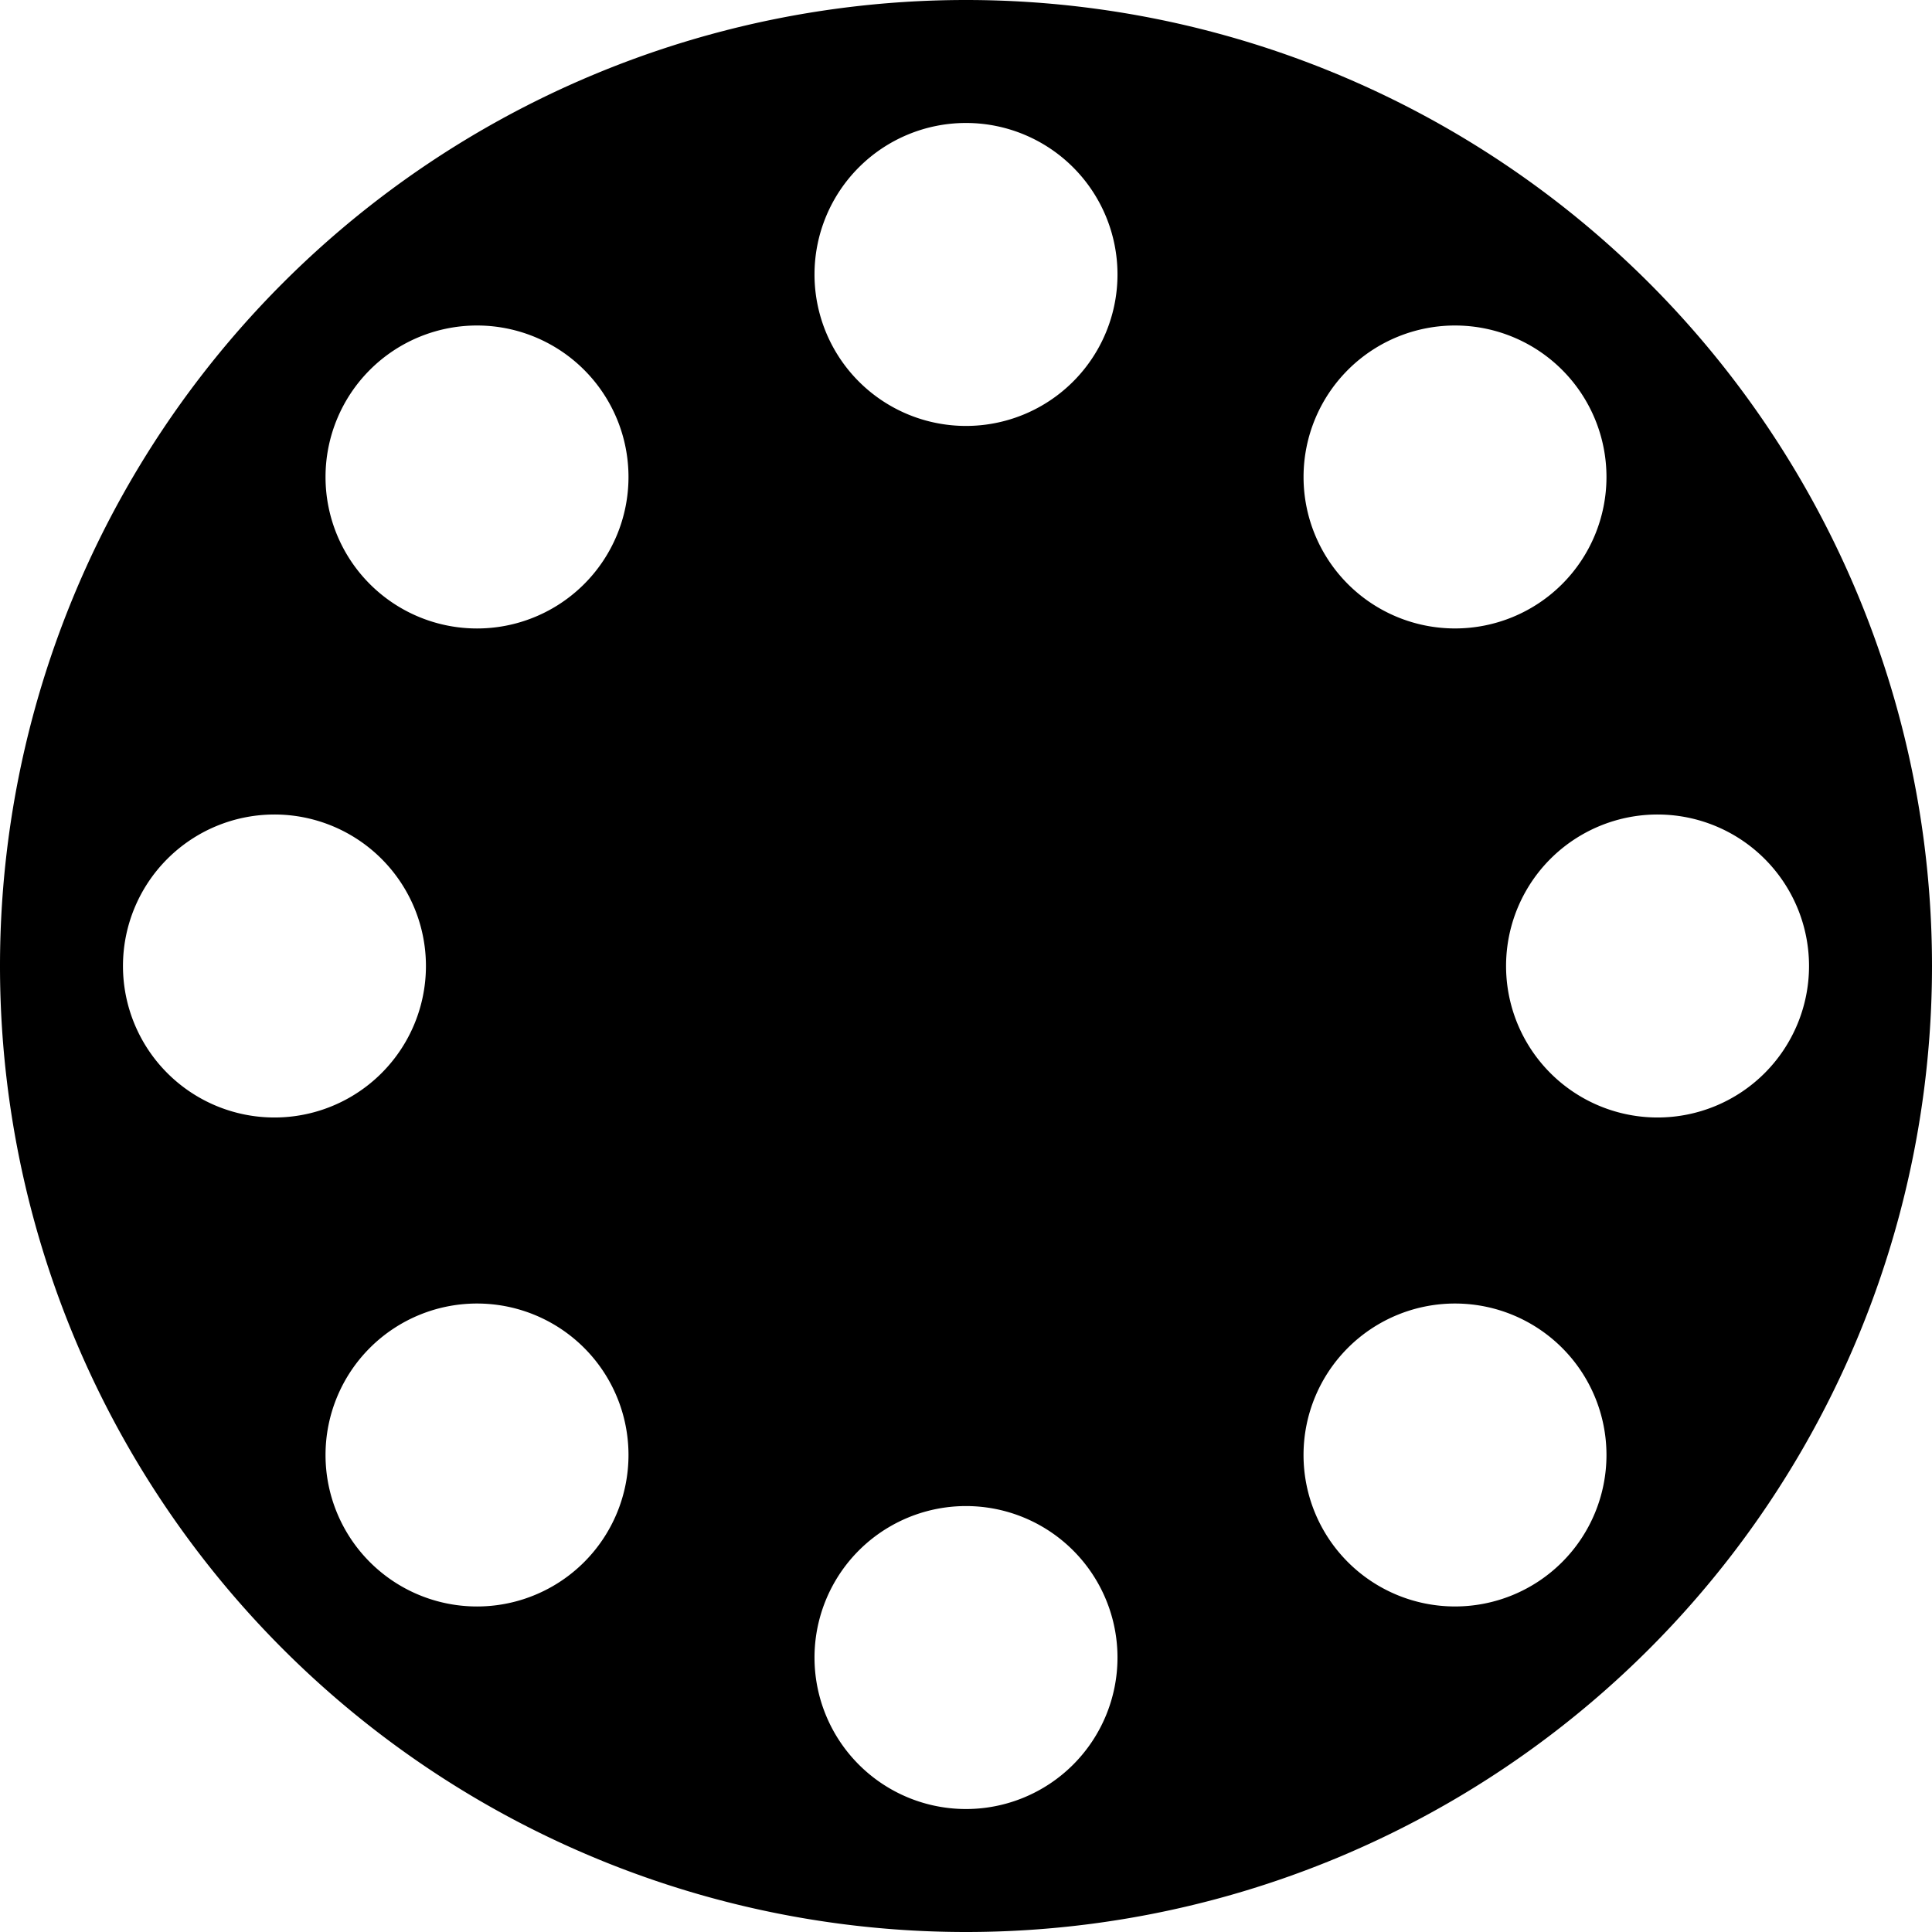 <svg xmlns="http://www.w3.org/2000/svg" width="80" height="80"><path d="M40 0A40 40 0 0 0 0 40a40 40 0 0 0 40 40 40 40 0 0 0 40-40A40 40 0 0 0 40 0zm0 5.092a6.273 6.273 0 0 1 6.273 6.271A6.273 6.273 0 0 1 40 17.637a6.273 6.273 0 0 1-6.273-6.274A6.273 6.273 0 0 1 40 5.092zm-20.158 8.387a6.273 6.273 0 0 1 4.346 1.837 6.273 6.273 0 0 1 0 8.87 6.273 6.273 0 0 1-8.872 0 6.273 6.273 0 0 1 0-8.87 6.273 6.273 0 0 1 4.526-1.837zm40.498 0a6.273 6.273 0 0 1 4.344 1.837 6.273 6.273 0 0 1 0 8.87 6.273 6.273 0 0 1-8.87 0 6.273 6.273 0 0 1 0-8.87 6.273 6.273 0 0 1 4.526-1.837zM11.363 33.727A6.273 6.273 0 0 1 17.637 40a6.273 6.273 0 0 1-6.274 6.273A6.273 6.273 0 0 1 5.092 40a6.273 6.273 0 0 1 6.271-6.273zm57.274 0A6.273 6.273 0 0 1 74.908 40a6.273 6.273 0 0 1-6.271 6.273A6.273 6.273 0 0 1 62.363 40a6.273 6.273 0 0 1 6.274-6.273zm-48.795 20.25a6.273 6.273 0 0 1 4.346 1.836 6.273 6.273 0 0 1 0 8.87 6.273 6.273 0 0 1-8.872 0 6.273 6.273 0 0 1 0-8.87 6.273 6.273 0 0 1 4.526-1.836zm40.498 0a6.273 6.273 0 0 1 4.344 1.836 6.273 6.273 0 0 1 0 8.87 6.273 6.273 0 0 1-8.871 0 6.273 6.273 0 0 1 0-8.87 6.273 6.273 0 0 1 4.527-1.836zM40 62.363a6.273 6.273 0 0 1 6.273 6.274A6.273 6.273 0 0 1 40 74.908a6.273 6.273 0 0 1-6.273-6.271A6.273 6.273 0 0 1 40 62.363z"/></svg>